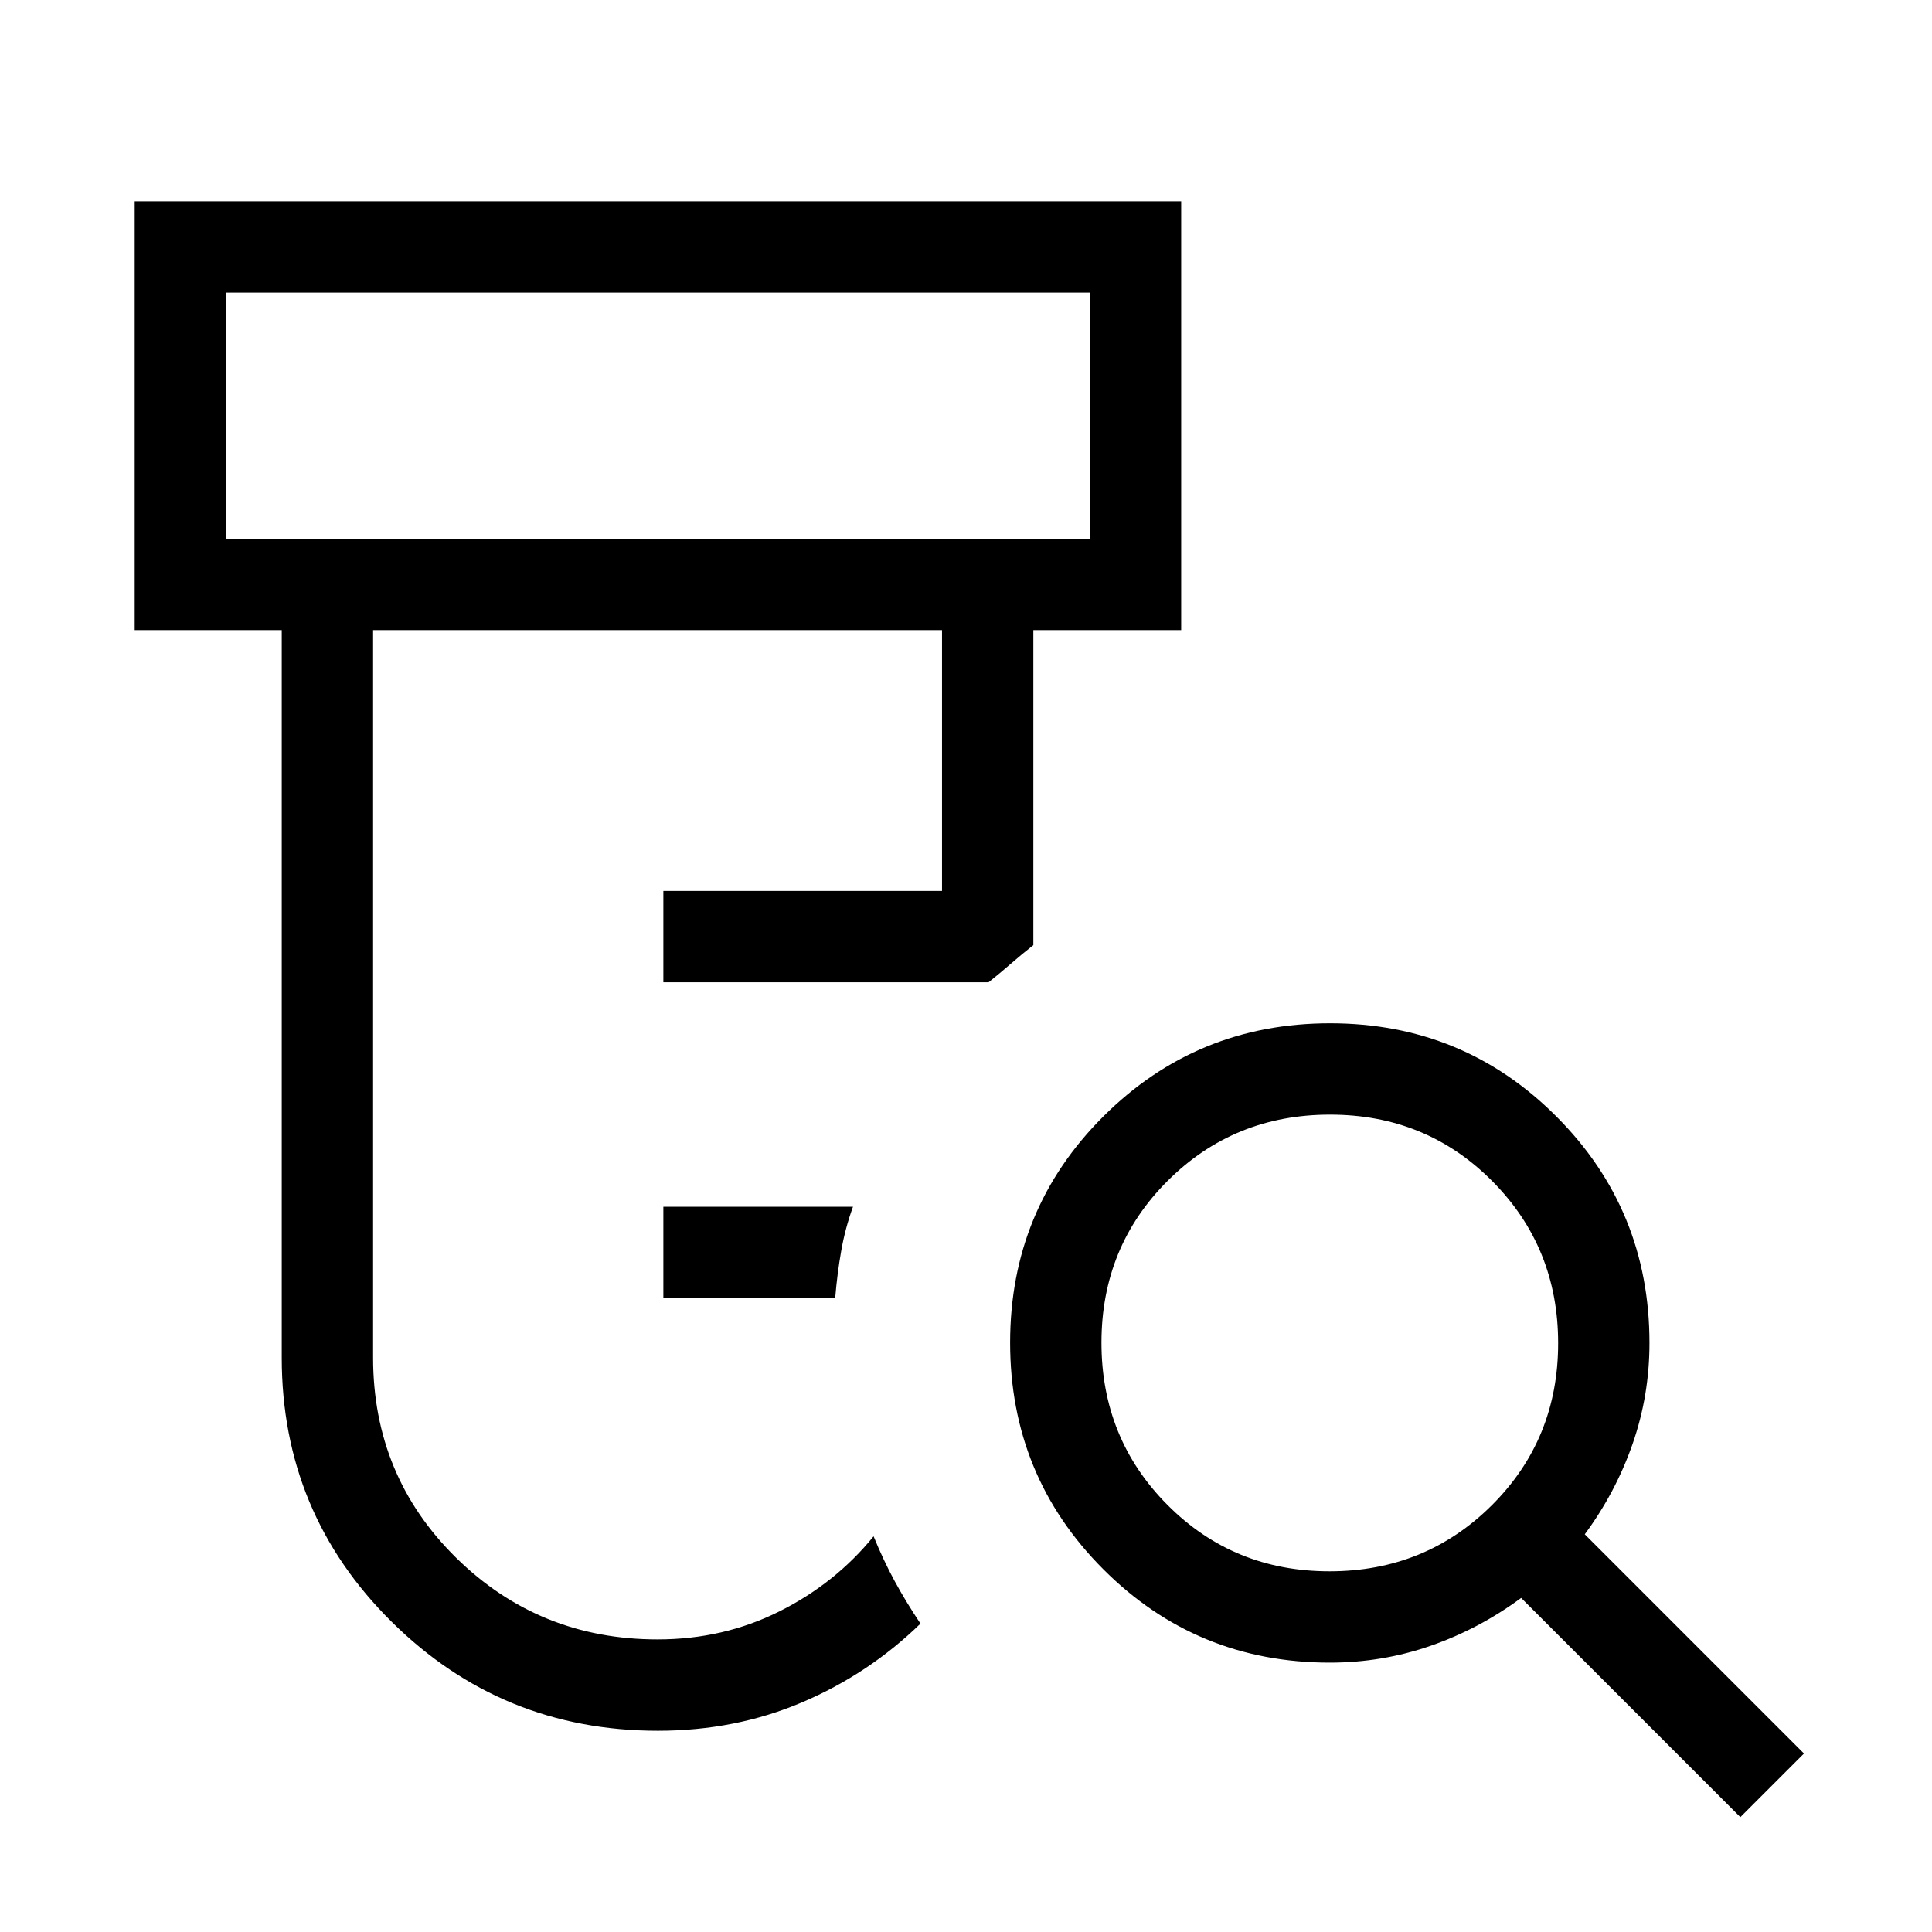 <svg xmlns="http://www.w3.org/2000/svg" height="48" viewBox="0 -960 960 960" width="48"><path d="M329.62-315v-45.38h94.23Q420-349.85 418-338.5q-2 11.35-3 23.5h-85.38Zm-2.7 215q-77.57 0-132.24-54.08Q140-208.15 140-285.39v-361.53H66.93V-860h519.99v213.08h-73.46v156.54q-5.92 4.69-11.23 9.3-5.31 4.62-11 9.16H329.62v-45.39h138.46v-129.61H185.39v361.53q0 58.79 41.23 99.4 41.24 40.6 100.15 40.6 32.69 0 60.5-13.92 27.81-13.92 46.81-37.3 4.84 11.86 10.42 22.16t12.88 21.22q-25.69 25-58.83 39.11Q365.41-100 326.92-100ZM112.31-692.31h429.23v-122.3H112.31v122.3Zm548.32 513.08q47.68 0 80.64-32.82t32.96-80.5q0-47.68-32.82-80.64t-80.5-32.96q-47.68 0-80.64 32.82t-32.96 80.5q0 47.68 32.82 80.64t80.5 32.96ZM864.77-57.08 755.85-166q-20.85 15.38-44.93 23.77-24.07 8.38-50.15 8.38-66.19 0-112.52-46.37t-46.33-112.61q0-66.25 46.37-112.48 46.37-46.23 112.62-46.23 66.24 0 112.47 46.33 46.23 46.33 46.23 112.52 0 26.08-8.38 50.15-8.39 24.08-23.77 44.92L896.38-88.69l-31.61 31.61ZM112.31-692.31v-122.3 122.3Z"/></svg>